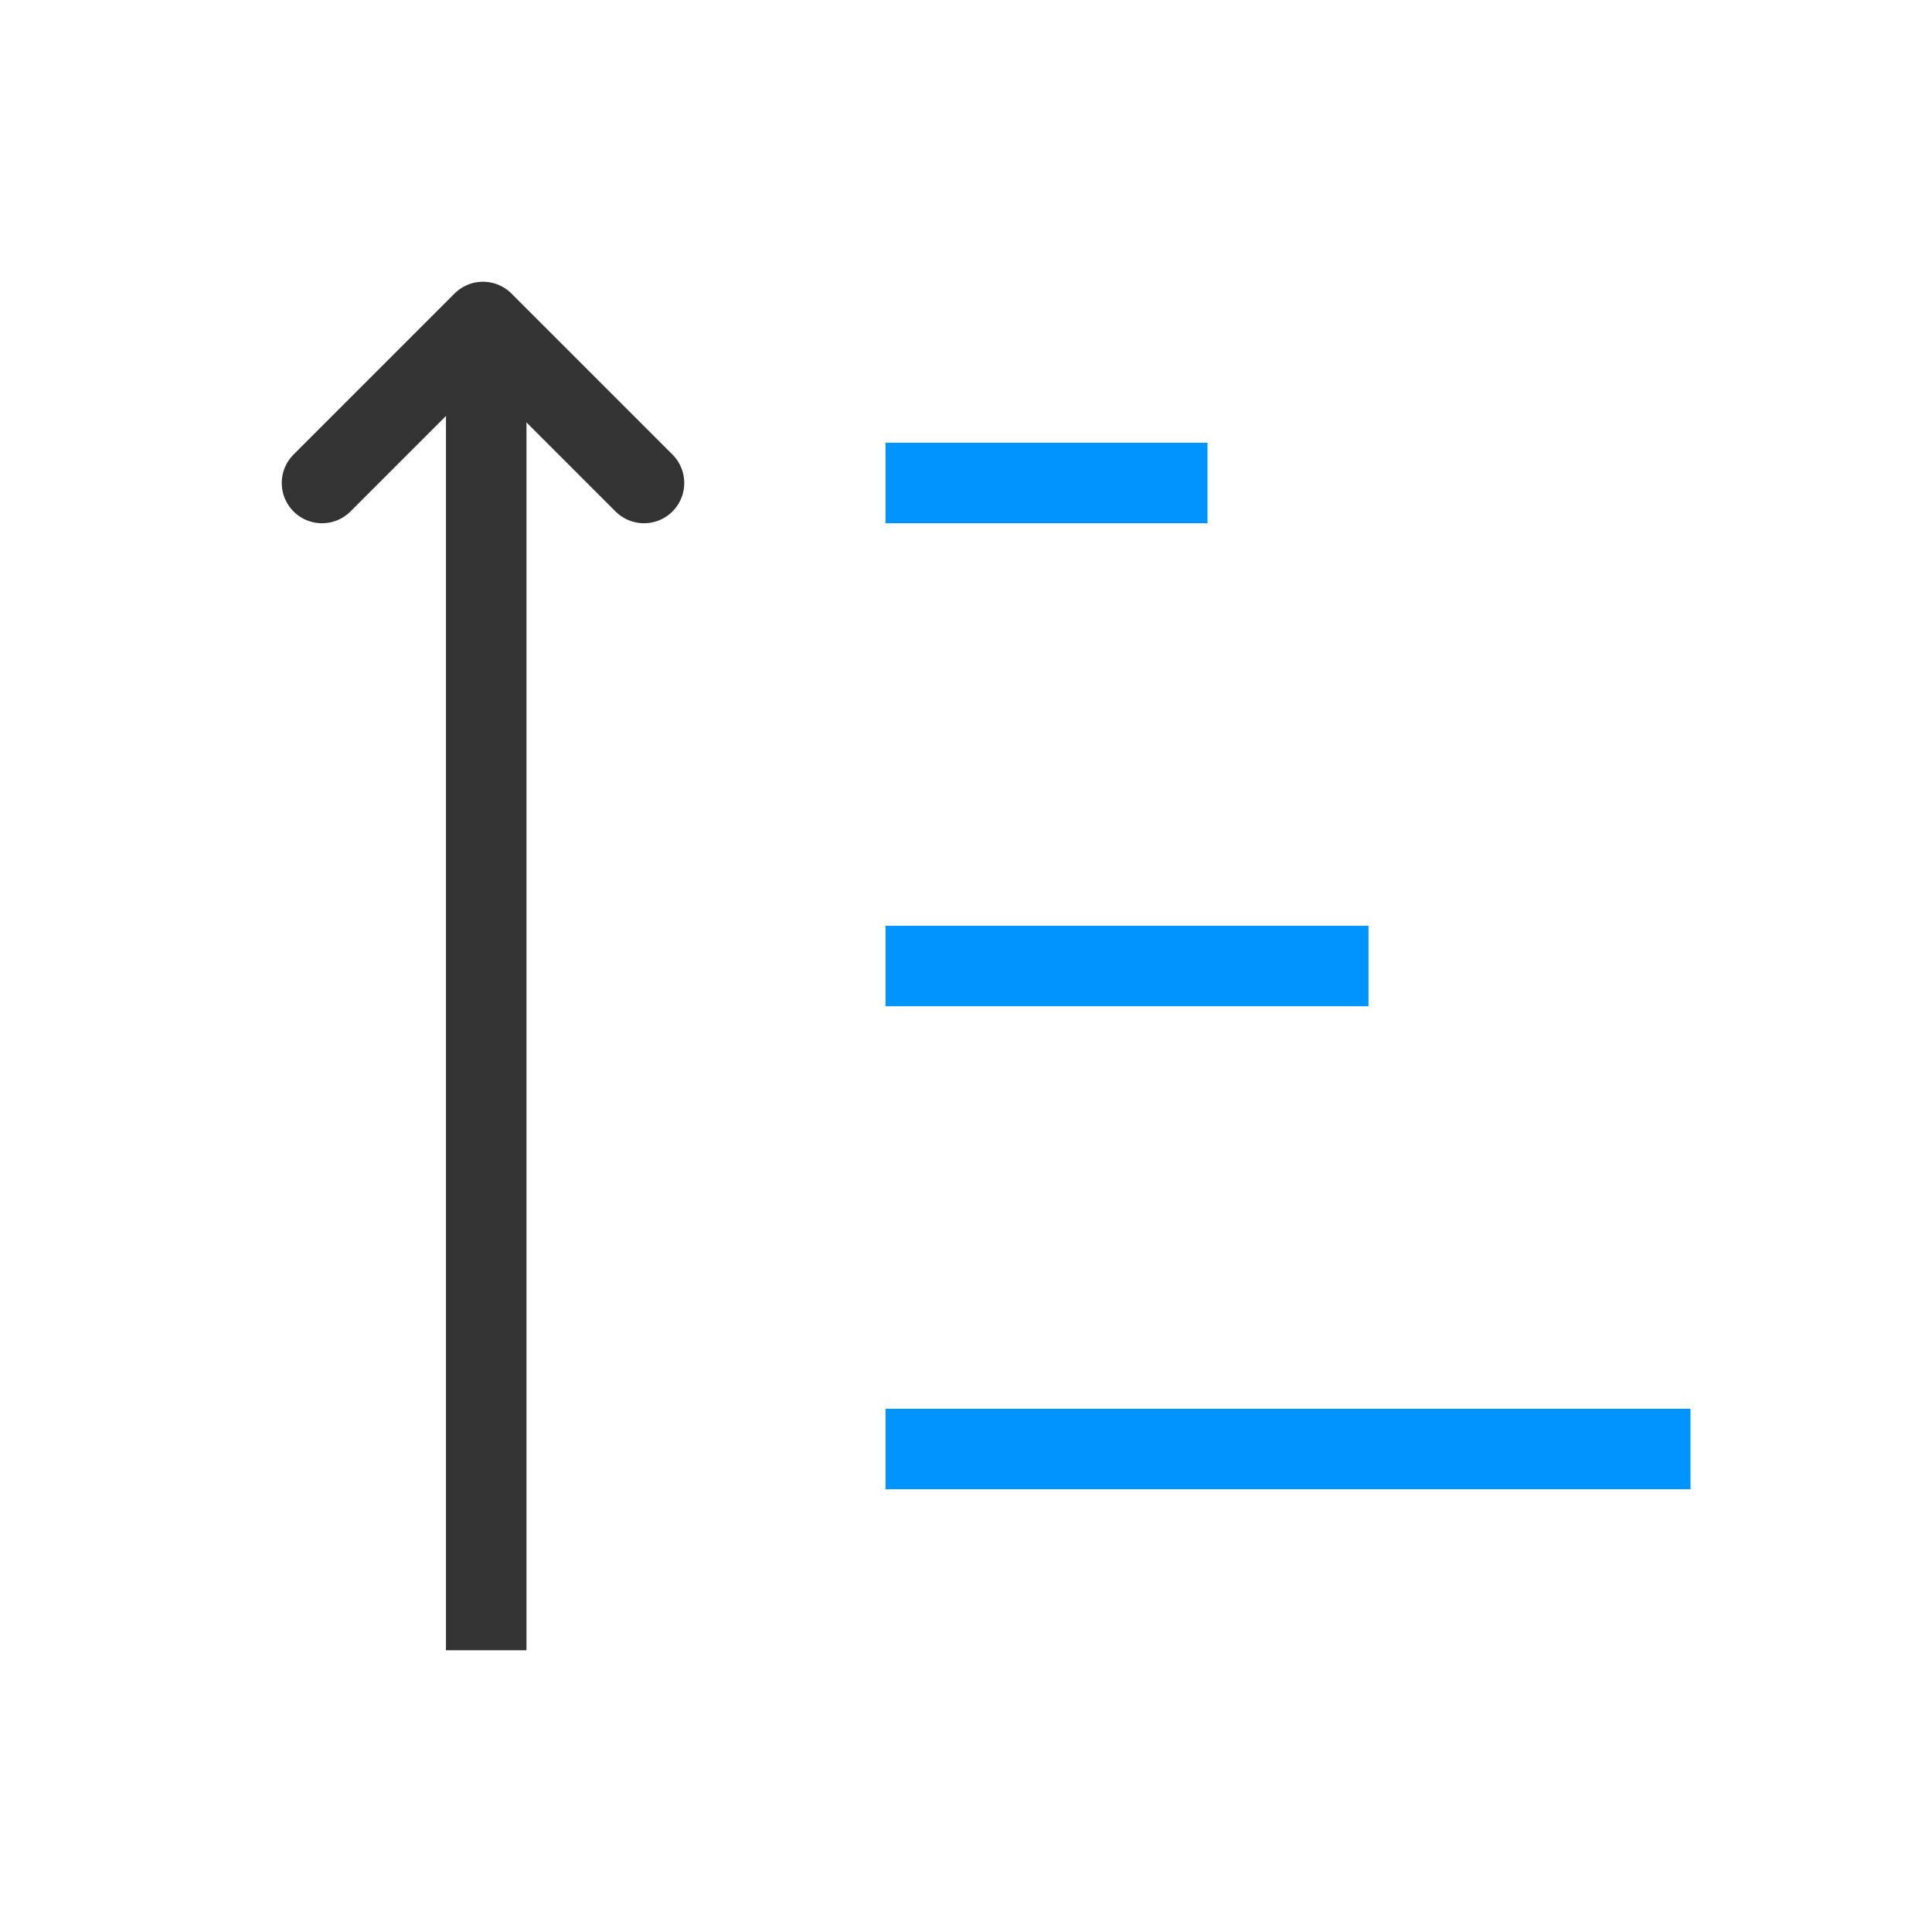 <?xml version="1.0" encoding="utf-8"?><svg width="24" height="24" fill="none" xmlns="http://www.w3.org/2000/svg" viewBox="0 0 24 24"><path d="M8 6L6 4L4 6" stroke="#333" stroke-linecap="round" stroke-linejoin="round"/><path d="M6.04 4.5V20.5" stroke="#333"/><path d="M11 18H21" stroke="#0094ff"/><path d="M11 12H17" stroke="#0094ff"/><path d="M11 6H15" stroke="#0094ff"/></svg>